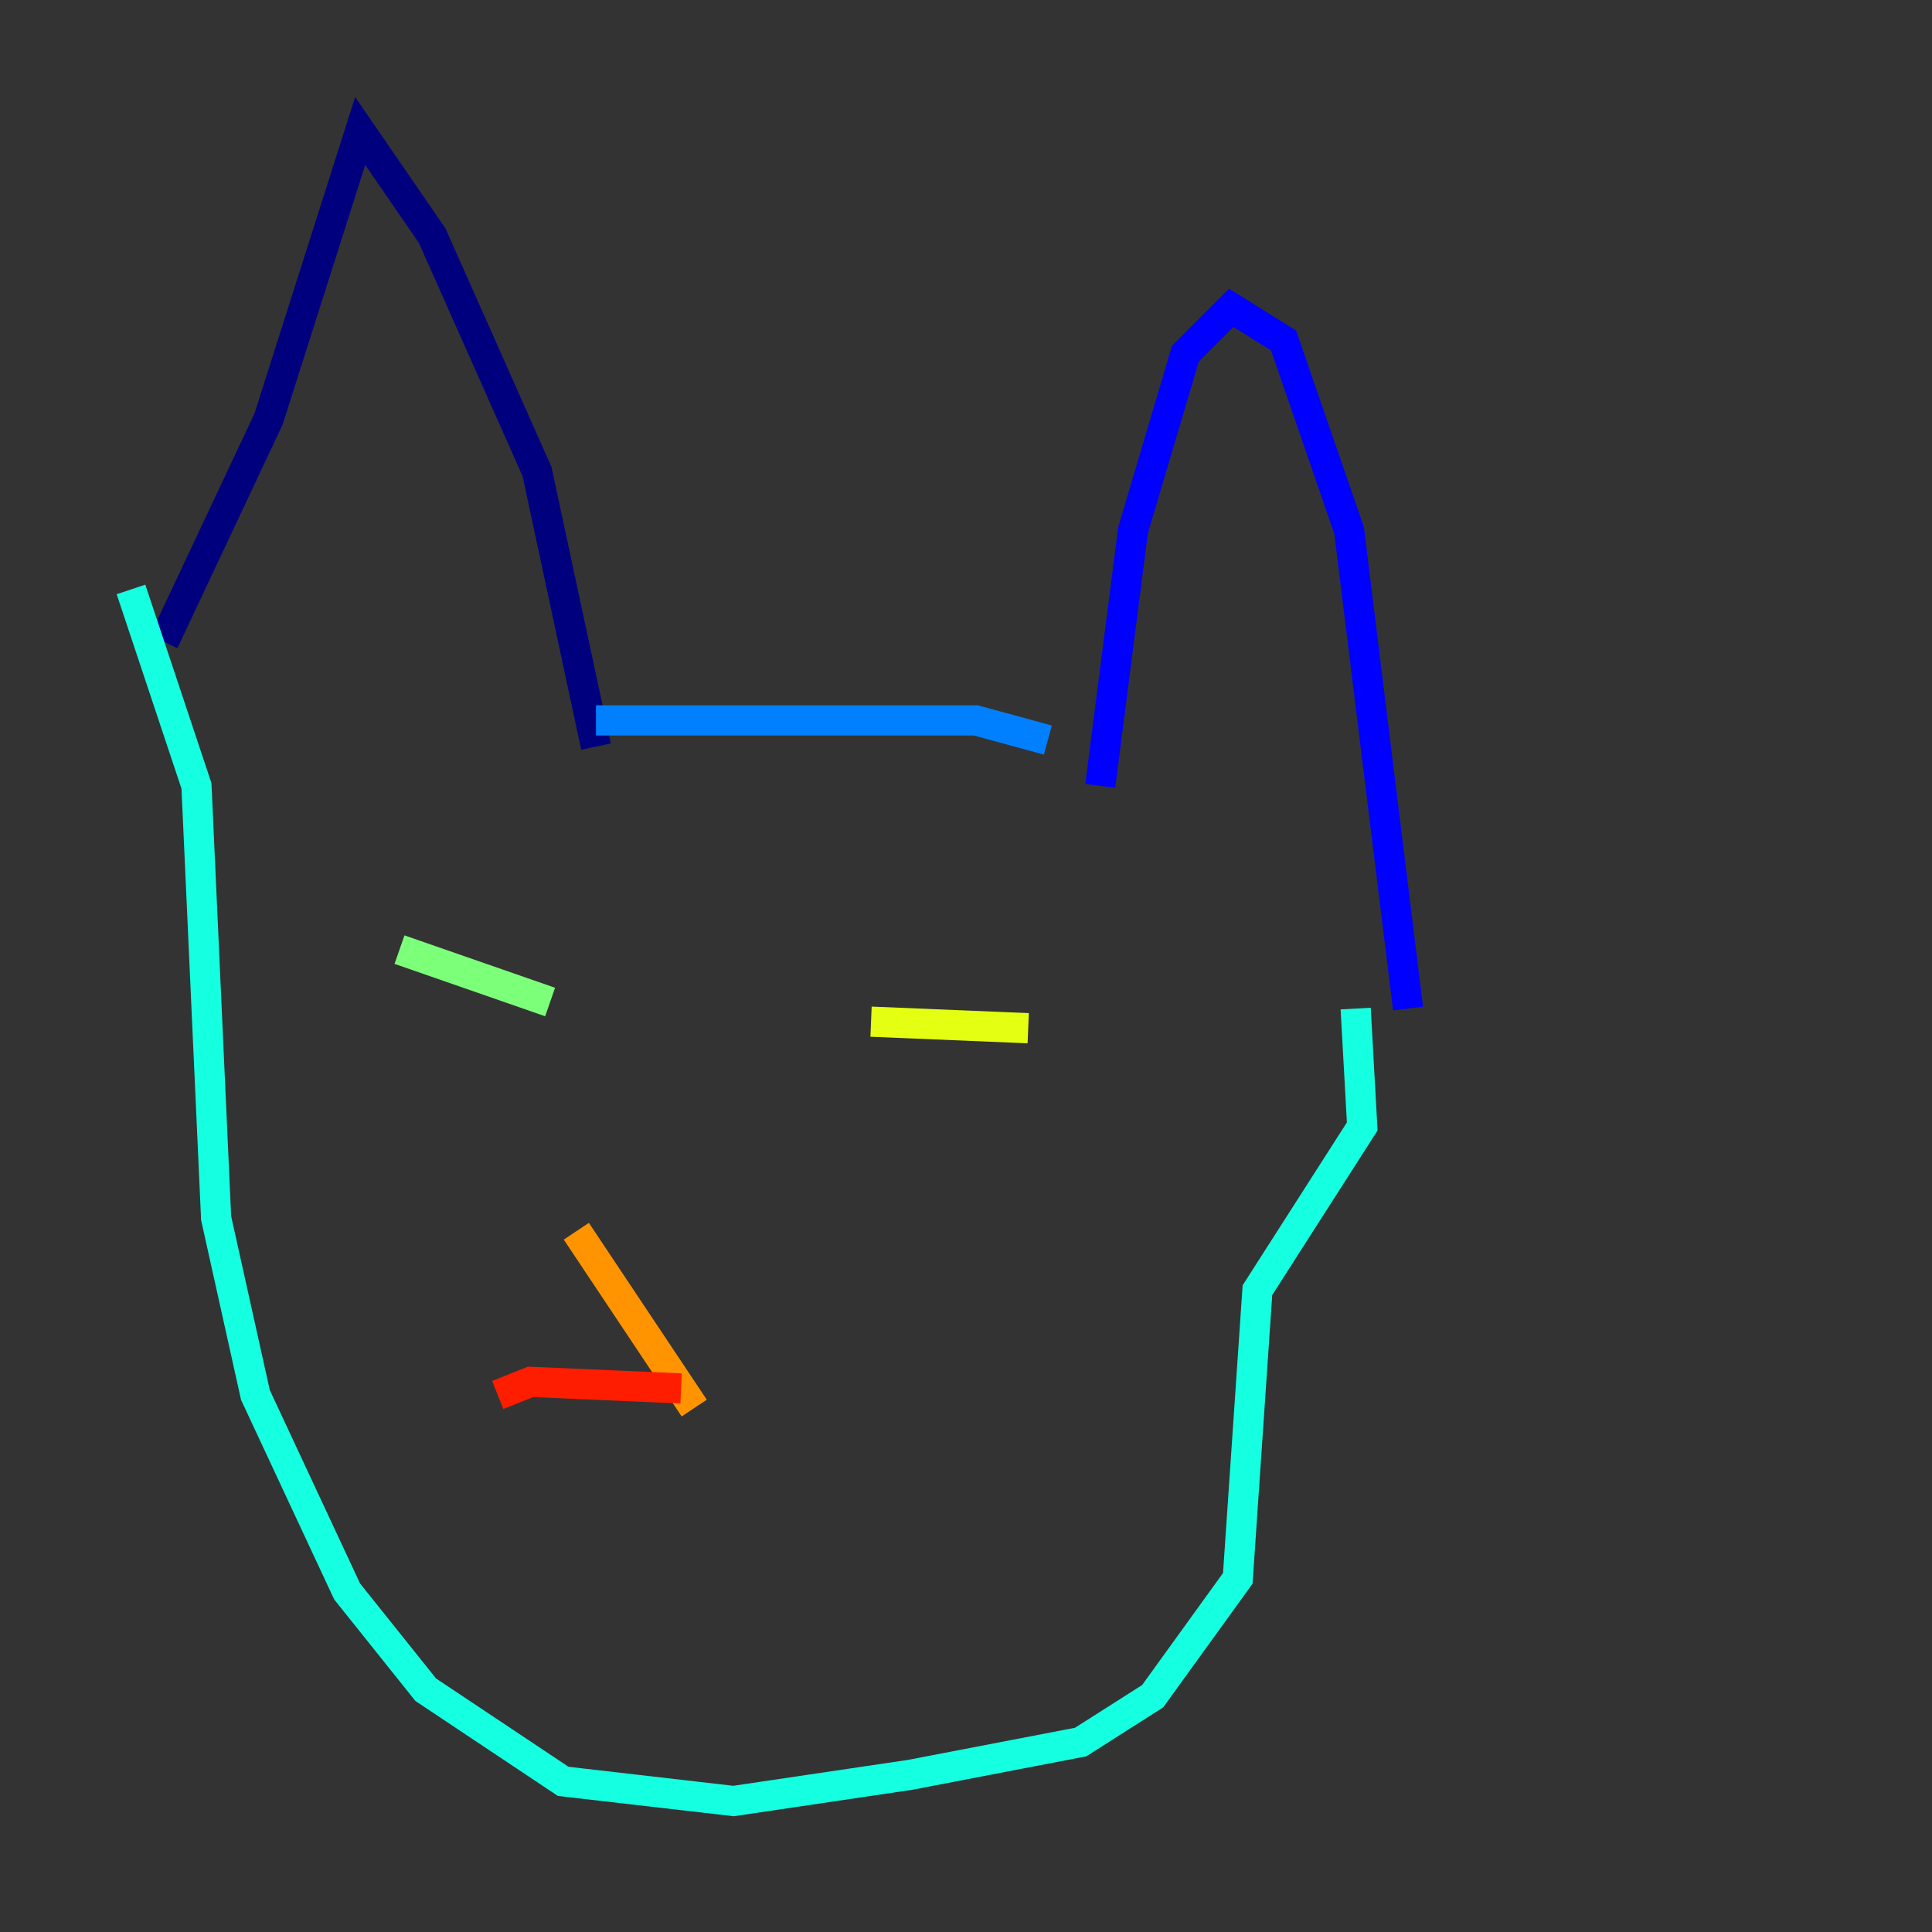 <?xml version="1.0" encoding="utf-8" ?>
<svg baseProfile="tiny" height="128" version="1.2" viewBox="0,0,128,128" width="128" xmlns="http://www.w3.org/2000/svg" xmlns:ev="http://www.w3.org/2001/xml-events" xmlns:xlink="http://www.w3.org/1999/xlink"><rect x="0" y="0" width="128" height="128" fill="#333333" stroke="none"/><defs /><polyline fill="none" points="10.848,42.522 17.79,27.77 23.864,8.678 28.637,15.62 35.58,31.241 39.485,49.464" stroke="#00007f" stroke-width="2" /><polyline fill="none" points="72.895,52.068 75.064,35.146 78.536,23.43 81.573,20.393 85.044,22.563 89.383,35.146 93.288,66.82" stroke="#0000ff" stroke-width="2" /><polyline fill="none" points="39.485,47.729 64.651,47.729 69.424,49.031" stroke="#0080ff" stroke-width="2" /><polyline fill="none" points="8.678,39.051 13.017,52.068 14.319,80.705 16.922,92.42 22.997,105.437 28.203,111.946 37.315,118.02 48.597,119.322 60.312,117.586 71.593,115.417 76.366,112.38 82.007,104.57 83.308,85.478 90.251,74.63 89.817,66.82" stroke="#15ffe1" stroke-width="2" /><polyline fill="none" points="26.468,62.915 36.447,66.386" stroke="#7cff79" stroke-width="2" /><polyline fill="none" points="57.709,67.688 68.122,68.122" stroke="#e4ff12" stroke-width="2" /><polyline fill="none" points="45.993,93.288 38.183,81.573" stroke="#ff9400" stroke-width="2" /><polyline fill="none" points="45.125,91.986 35.146,91.552 32.976,92.42" stroke="#ff1d00" stroke-width="2" /><polyline fill="none" points="44.258,93.722 44.258,93.722" stroke="#7f0000" stroke-width="2" /></svg>